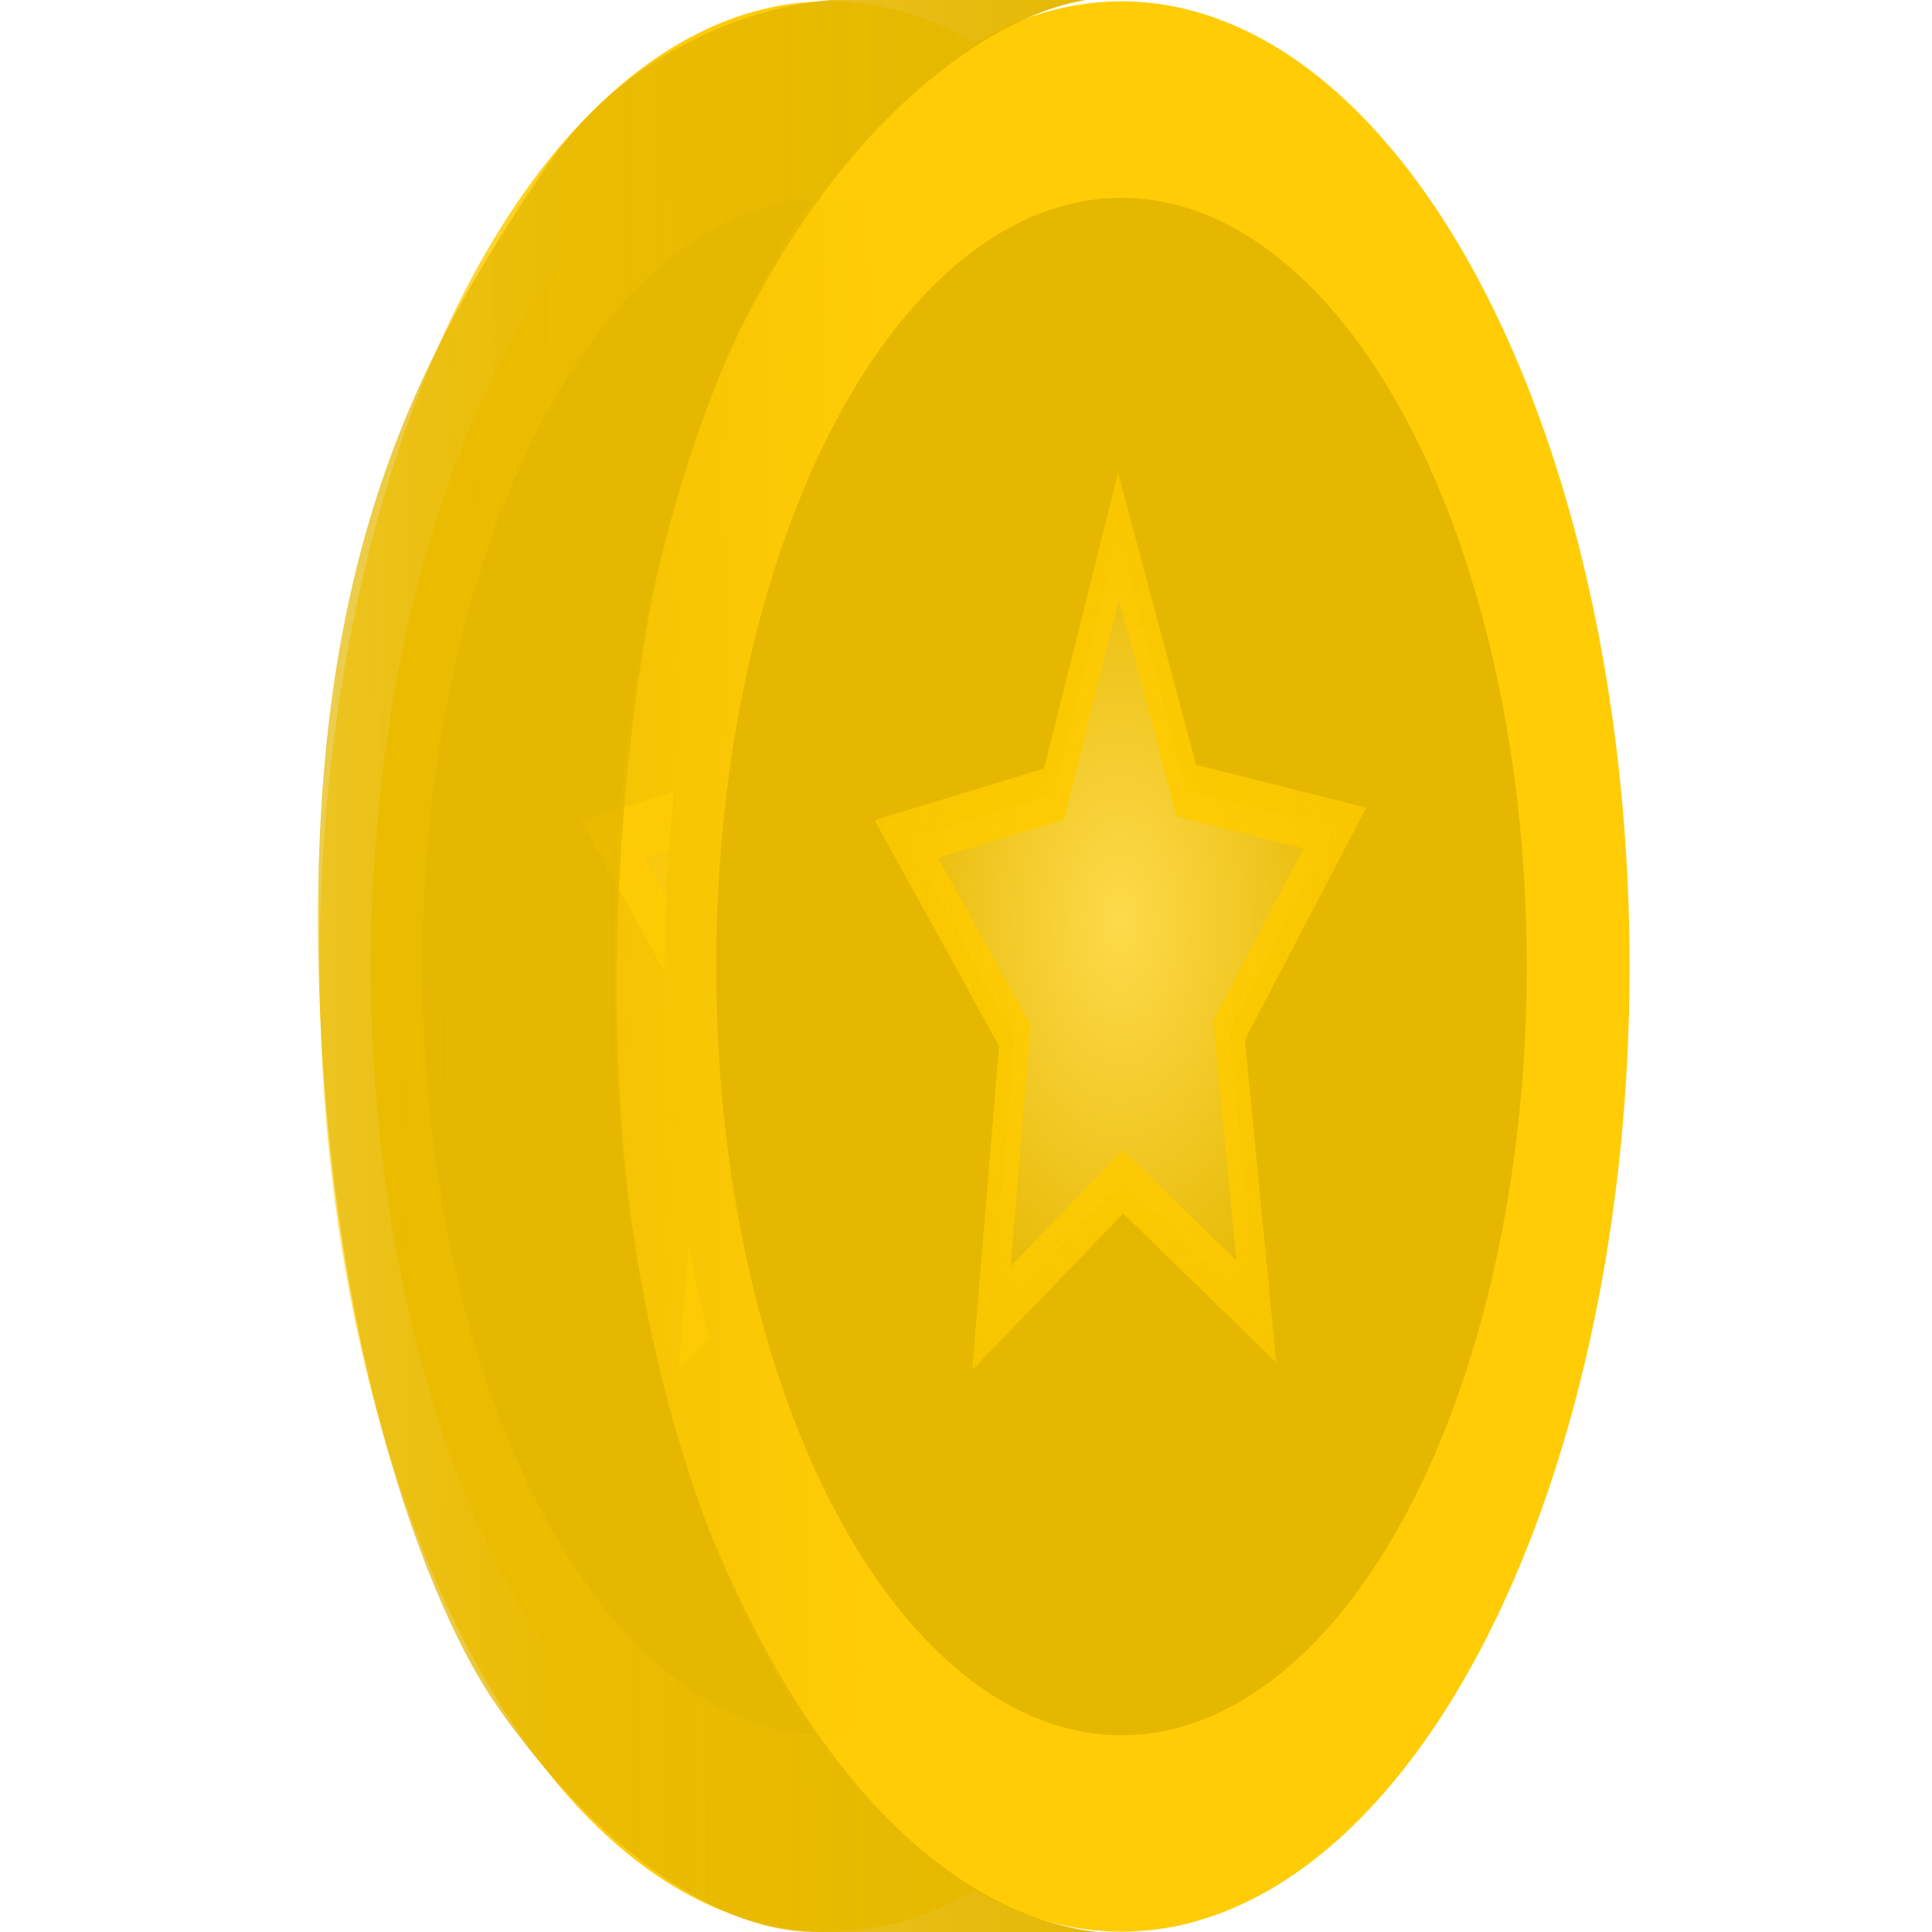 <?xml version="1.0" encoding="UTF-8" standalone="no"?>
<!-- Created with Inkscape (http://www.inkscape.org/) -->

<svg
   xmlns:dc="http://purl.org/dc/elements/1.1/"
   xmlns:cc="http://creativecommons.org/ns#"
   xmlns:rdf="http://www.w3.org/1999/02/22-rdf-syntax-ns#"
   xmlns:svg="http://www.w3.org/2000/svg"
   xmlns="http://www.w3.org/2000/svg"
   xmlns:xlink="http://www.w3.org/1999/xlink"
   xmlns:sodipodi="http://sodipodi.sourceforge.net/DTD/sodipodi-0.dtd"
   xmlns:inkscape="http://www.inkscape.org/namespaces/inkscape"
   id="svg2"
   version="1.1"
   inkscape:version="0.91 r13725"
   width="52.5"
   height="52.5"
   viewBox="0 0 52.5 52.5"
   sodipodi:docname="gold_6.svg">
  <defs
     id="defs6">
    <linearGradient
       inkscape:collect="always"
       id="linearGradient4347">
      <stop
         style="stop-color:#e5b700;stop-opacity:1;"
         offset="0"
         id="stop4349" />
      <stop
         style="stop-color:#e5b700;stop-opacity:0;"
         offset="1"
         id="stop4351" />
    </linearGradient>
    <linearGradient
       inkscape:collect="always"
       id="linearGradient4223">
      <stop
         style="stop-color:#fdcb00;stop-opacity:1;"
         offset="0"
         id="stop4225" />
      <stop
         style="stop-color:#fdcb00;stop-opacity:0;"
         offset="1"
         id="stop4227" />
    </linearGradient>
    <linearGradient
       inkscape:collect="always"
       id="linearGradient4213">
      <stop
         style="stop-color:#feda4b;stop-opacity:1;"
         offset="0"
         id="stop4215" />
      <stop
         style="stop-color:#feda4b;stop-opacity:0;"
         offset="1"
         id="stop4217" />
    </linearGradient>
    <linearGradient
       inkscape:collect="always"
       id="linearGradient4171">
      <stop
         style="stop-color:#ffcc06;stop-opacity:1;"
         offset="0"
         id="stop4173" />
      <stop
         style="stop-color:#ffcc06;stop-opacity:0;"
         offset="1"
         id="stop4175" />
    </linearGradient>
    <linearGradient
       inkscape:collect="always"
       xlink:href="#linearGradient4171"
       id="linearGradient4177"
       x1="39.04"
       y1="25.019"
       x2="72"
       y2="24.5"
       gradientUnits="userSpaceOnUse"
       gradientTransform="matrix(1,0,0,0.994,-0.009,0.166)" />
    <radialGradient
       inkscape:collect="always"
       xlink:href="#linearGradient4223"
       id="radialGradient4231"
       cx="26.336"
       cy="25.019"
       fx="26.336"
       fy="25.019"
       r="12.704"
       gradientTransform="matrix(4.877,-0.013,0.012,4.478,-102.403,-86.665)"
       gradientUnits="userSpaceOnUse" />
    <radialGradient
       inkscape:collect="always"
       xlink:href="#linearGradient4213"
       id="radialGradient4233"
       cx="26.336"
       cy="25.019"
       fx="26.336"
       fy="25.019"
       r="12.704"
       gradientTransform="matrix(1,0,0,0.955,0,1.123)"
       gradientUnits="userSpaceOnUse" />
    <linearGradient
       inkscape:collect="always"
       xlink:href="#linearGradient4171"
       id="linearGradient4177-3"
       x1="39.04"
       y1="25.019"
       x2="72"
       y2="24.5"
       gradientUnits="userSpaceOnUse"
       gradientTransform="matrix(1,0,0,0.994,-0.009,0.166)" />
    <radialGradient
       inkscape:collect="always"
       xlink:href="#linearGradient4213"
       id="radialGradient4233-5"
       cx="26.336"
       cy="25.019"
       fx="26.336"
       fy="25.019"
       r="12.704"
       gradientTransform="matrix(1,0,0,0.955,0,1.123)"
       gradientUnits="userSpaceOnUse" />
    <radialGradient
       inkscape:collect="always"
       xlink:href="#linearGradient4223"
       id="radialGradient4231-6"
       cx="26.336"
       cy="25.019"
       fx="26.336"
       fy="25.019"
       r="12.704"
       gradientTransform="matrix(4.877,-0.013,0.012,4.478,-102.403,-86.665)"
       gradientUnits="userSpaceOnUse" />
    <linearGradient
       inkscape:collect="always"
       xlink:href="#linearGradient4347"
       id="linearGradient4353"
       x1="22.009"
       y1="26.235"
       x2="94.487"
       y2="26.412"
       gradientUnits="userSpaceOnUse" />
  </defs>
  <sodipodi:namedview
     pagecolor="#ffffff"
     bordercolor="#666666"
     borderopacity="1"
     objecttolerance="10"
     gridtolerance="10"
     guidetolerance="10"
     inkscape:pageopacity="0"
     inkscape:pageshadow="2"
     inkscape:window-width="1224"
     inkscape:window-height="735"
     id="namedview4"
     showgrid="true"
     inkscape:snap-bbox="true"
     inkscape:bbox-paths="true"
     inkscape:bbox-nodes="true"
     inkscape:snap-bbox-edge-midpoints="true"
     inkscape:snap-bbox-midpoints="true"
     inkscape:object-paths="true"
     inkscape:snap-intersection-paths="true"
     inkscape:object-nodes="true"
     inkscape:snap-smooth-nodes="true"
     inkscape:snap-midpoints="true"
     inkscape:snap-object-midpoints="true"
     inkscape:snap-center="true"
     inkscape:snap-text-baseline="true"
     inkscape:snap-page="true"
     inkscape:snap-grids="false"
     inkscape:snap-to-guides="true"
     inkscape:zoom="0.5"
     inkscape:cx="-220.78925"
     inkscape:cy="-122.7796"
     inkscape:window-x="52"
     inkscape:window-y="47"
     inkscape:window-maximized="0"
     inkscape:current-layer="svg2"
     inkscape:snap-global="false">
    <inkscape:grid
       type="xygrid"
       id="grid4138"
       empspacing="4" />
  </sodipodi:namedview>
  <g
     id="g4159"
     transform="matrix(-1,0,0,1,52.926,0)">
    <g
       transform="matrix(0.526,0,0,1.005,16.608,-0.11)"
       id="g4285-1">
      <ellipse
         style="fill:#e5b700;fill-opacity:1;stroke:url(#linearGradient4177-3);stroke-width:5.312;stroke-miterlimit:4;stroke-dasharray:none;stroke-opacity:1"
         id="path4140-2"
         ry="23.441"
         rx="23.594"
         cy="26.243"
         cx="26.282" />
      <path
         sodipodi:type="star"
         style="fill:url(#radialGradient4233-5);fill-opacity:1;stroke:url(#radialGradient4231-6);stroke-width:1.52;stroke-miterlimit:4;stroke-dasharray:none;stroke-opacity:1"
         id="path4211-7"
         sodipodi:sides="5"
         sodipodi:cx="26.281651"
         sodipodi:cy="26.242937"
         sodipodi:r1="11.641326"
         sodipodi:r2="5.820663"
         sodipodi:arg1="0.95560834"
         sodipodi:arg2="1.5839269"
         inkscape:flatsided="false"
         inkscape:rounded="0"
         inkscape:randomized="0"
         d="m 33,35.75 -6.795,-3.687 -6.889,3.507 1.407,-7.602 -5.464,-5.468 7.664,-1.011 3.512,-6.887 3.33,6.977 7.635,1.212 -5.606,5.323 z"
         inkscape:transform-center-x="-0.047234046"
         inkscape:transform-center-y="-1.0666296" />
    </g>
    <g
       transform="matrix(0.526,0,0,1.005,8.627,-0.11)"
       id="g4285">
      <ellipse
         style="fill:#e5b700;fill-opacity:1;stroke:url(#linearGradient4177);stroke-width:5.312;stroke-miterlimit:4;stroke-dasharray:none;stroke-opacity:1"
         id="path4140"
         ry="23.441"
         rx="23.594"
         cy="26.243"
         cx="26.282" />
      <path
         sodipodi:type="star"
         style="fill:url(#radialGradient4233);fill-opacity:1;stroke:url(#radialGradient4231);stroke-width:1.52;stroke-miterlimit:4;stroke-dasharray:none;stroke-opacity:1"
         id="path4211"
         sodipodi:sides="5"
         sodipodi:cx="26.281651"
         sodipodi:cy="26.242937"
         sodipodi:r1="11.641326"
         sodipodi:r2="5.820663"
         sodipodi:arg1="0.95560834"
         sodipodi:arg2="1.5839269"
         inkscape:flatsided="false"
         inkscape:rounded="0"
         inkscape:randomized="0"
         d="m 33,35.75 -6.795,-3.687 -6.889,3.507 1.407,-7.602 -5.464,-5.468 7.664,-1.011 3.512,-6.887 3.33,6.977 7.635,1.212 -5.606,5.323 z"
         inkscape:transform-center-x="-0.047234046"
         inkscape:transform-center-y="-1.0666296" />
    </g>
    <path
       sodipodi:nodetypes="ccsssscsssc"
       inkscape:connector-curvature="0"
       id="path4337"
       d="m 22.097,0 8.22,0 c 0,0 4.864,0.198 7.867,4.682 3.082,4.602 6.099,9.811 6.099,20.241 0,10.608 -2.74,18.296 -4.773,21.302 C 37.477,49.23 34.03,52.5 30.759,52.5 l -8.75,0 c 0,0 6.452,1.149 11.402,-10.341 C 38.361,30.668 35.393,15.211 34.118,11.93 32.596,8.013 30.317,3.98 26.782,1.503 23.885,-0.527 22.097,0 22.097,0 Z"
       style="fill:url(#linearGradient4353);fill-opacity:1;fill-rule:evenodd;stroke:none;stroke-width:0.1;stroke-linecap:butt;stroke-linejoin:miter;stroke-miterlimit:4;stroke-dasharray:none;stroke-opacity:1" />
  </g>
</svg>
